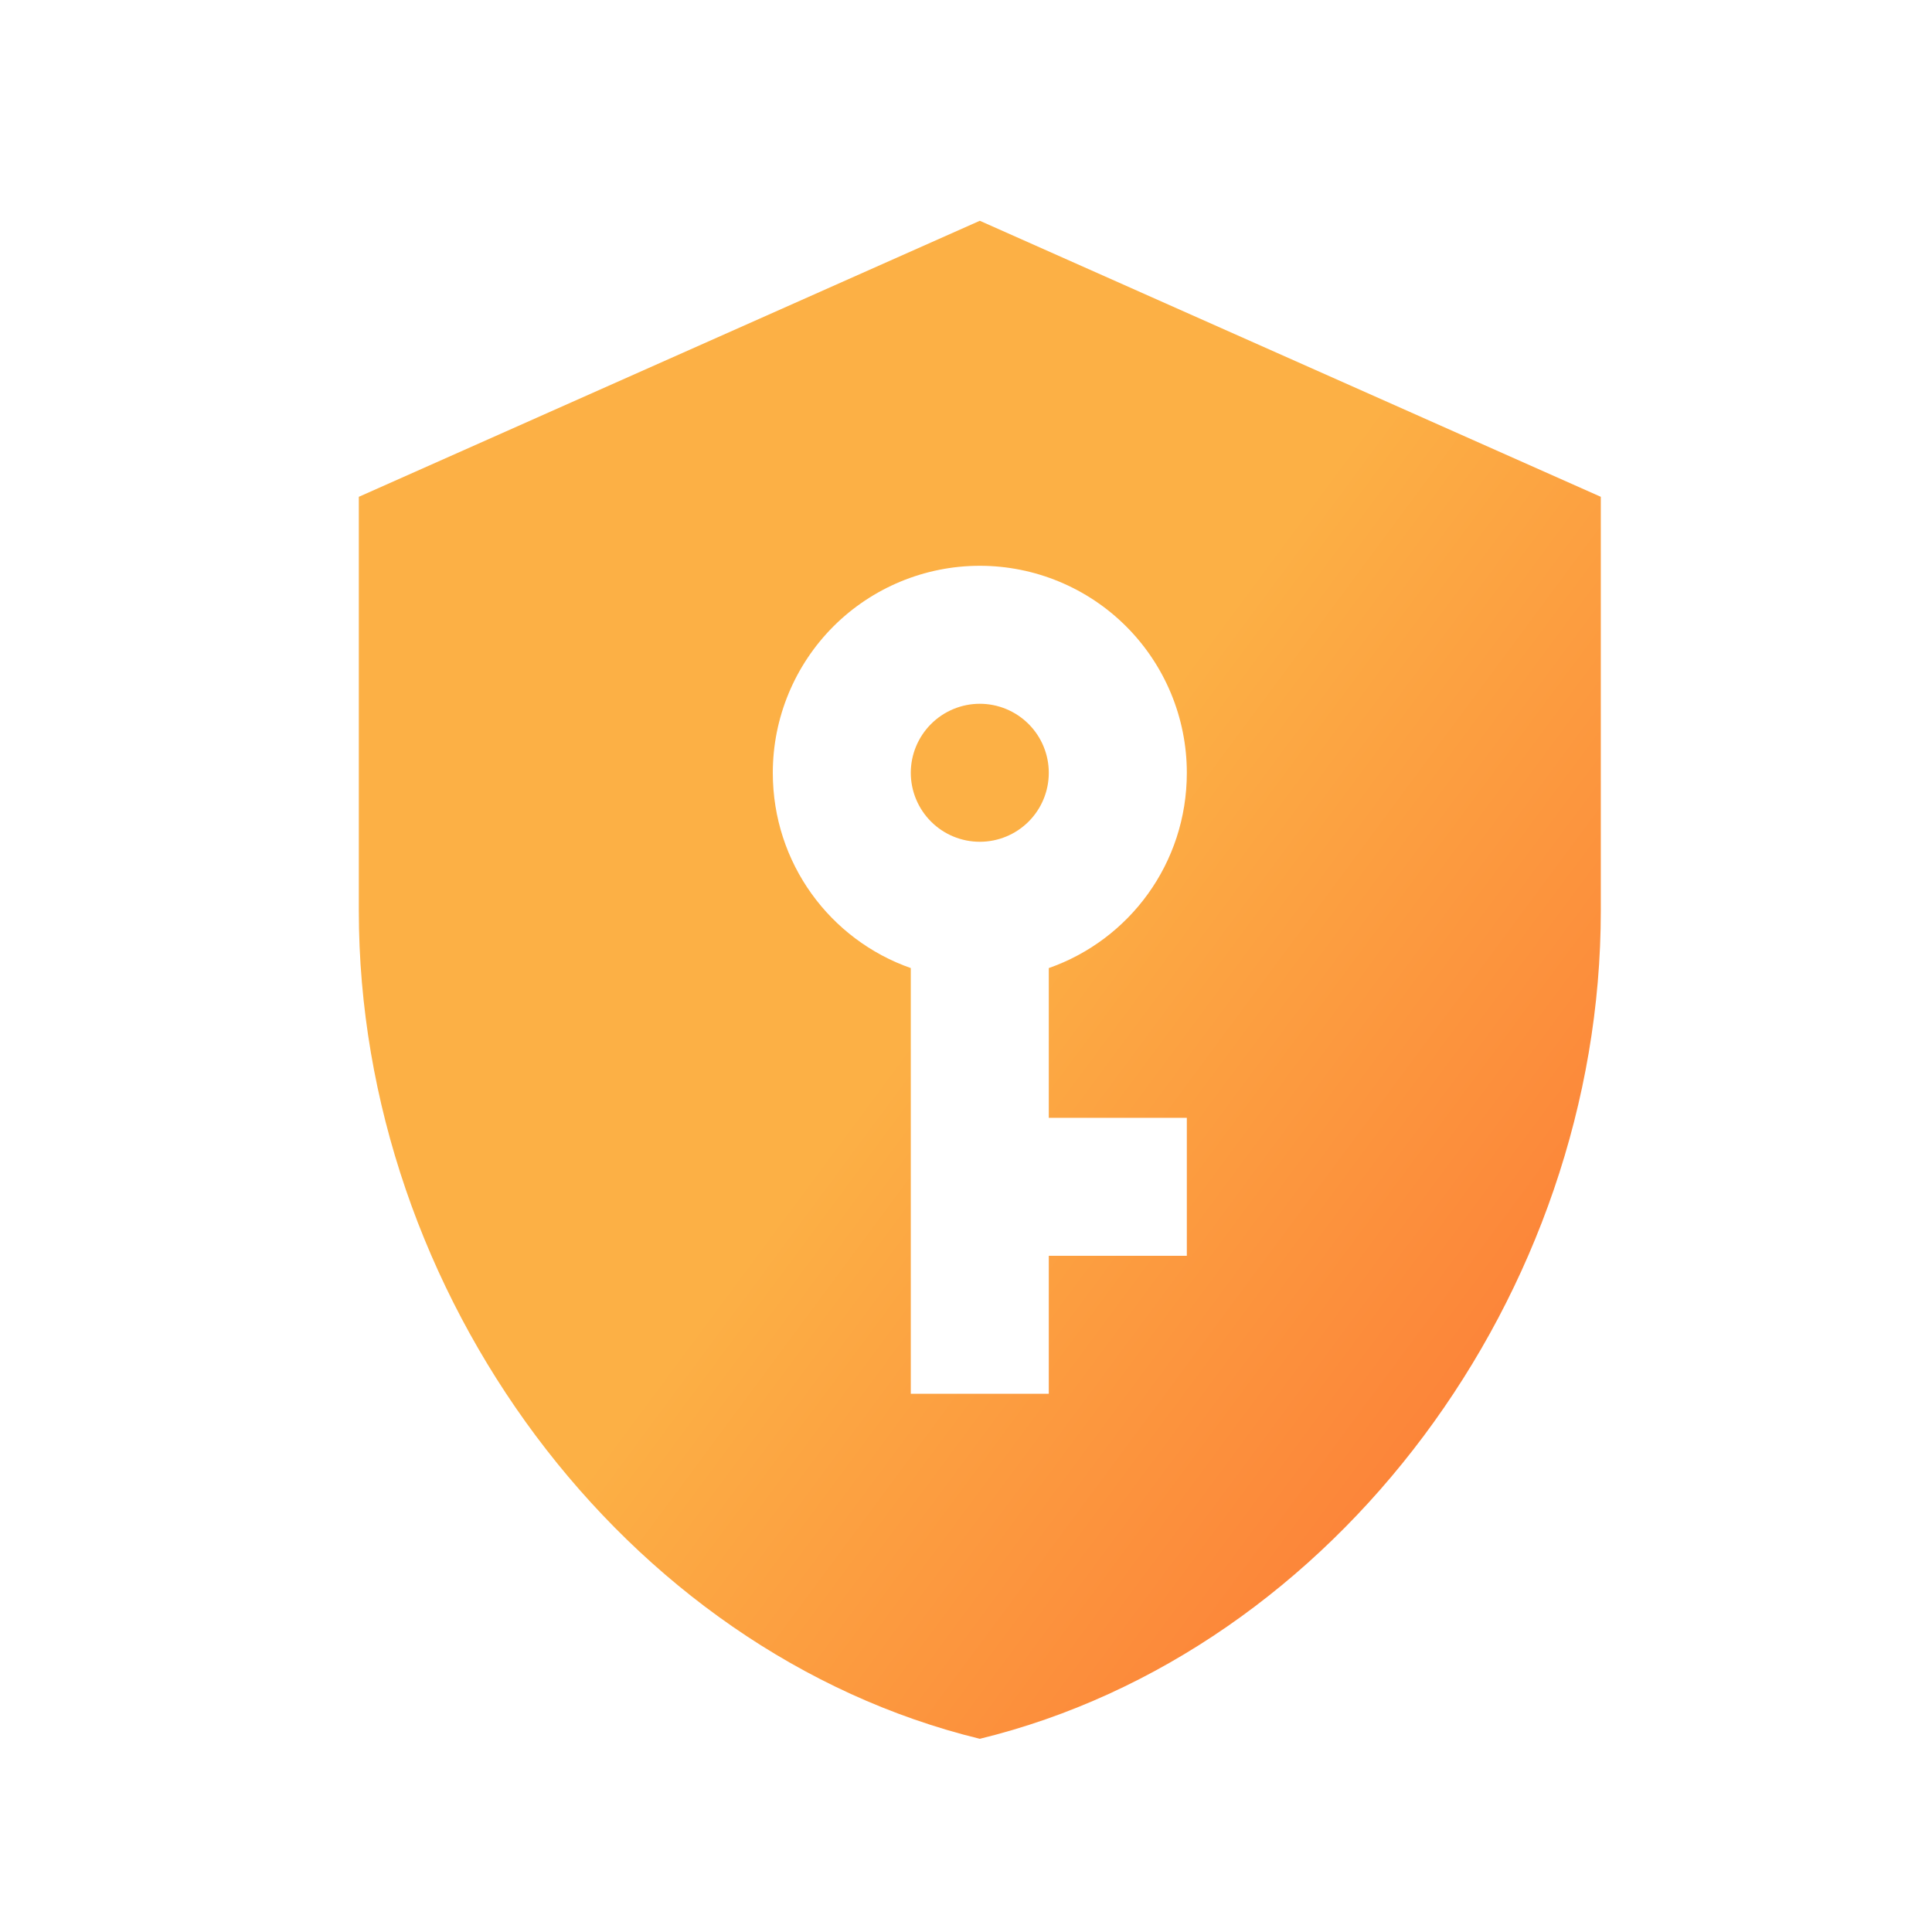 <svg width="40" height="40" viewBox="0 0 40 40" fill="none" xmlns="http://www.w3.org/2000/svg">
<g id="mdi:shield-key">
<path id="Vector" d="M20.286 14.571C20.665 14.571 21.028 14.722 21.296 14.99C21.564 15.258 21.714 15.621 21.714 16C21.714 16.379 21.564 16.742 21.296 17.01C21.028 17.278 20.665 17.428 20.286 17.428C19.907 17.428 19.544 17.278 19.276 17.01C19.008 16.742 18.857 16.379 18.857 16C18.857 15.621 19.008 15.258 19.276 14.99C19.544 14.722 19.907 14.571 20.286 14.571ZM33.143 18.857C33.143 26.786 27.657 34.2 20.286 36C12.914 34.2 7.429 26.786 7.429 18.857V10.286L20.286 4.571L33.143 10.286V18.857ZM20.286 11.714C19.149 11.714 18.059 12.166 17.255 12.969C16.452 13.773 16 14.863 16 16C16 17.871 17.186 19.457 18.857 20.043V28.857H21.714V26H24.572V23.143H21.714V20.043C23.386 19.457 24.572 17.871 24.572 16C24.572 14.863 24.12 13.773 23.316 12.969C22.513 12.166 21.422 11.714 20.286 11.714Z" fill="url(#paint0_linear_10408_641)"/>
</g>
<defs>
<linearGradient id="paint0_linear_10408_641" x1="1.857" y1="-1.19" x2="60.781" y2="42.487" gradientUnits="userSpaceOnUse">
<stop offset="0.37" stop-color="#FCB045"/>
<stop offset="1" stop-color="#FD1D1D"/>
</linearGradient>
</defs>
</svg>
